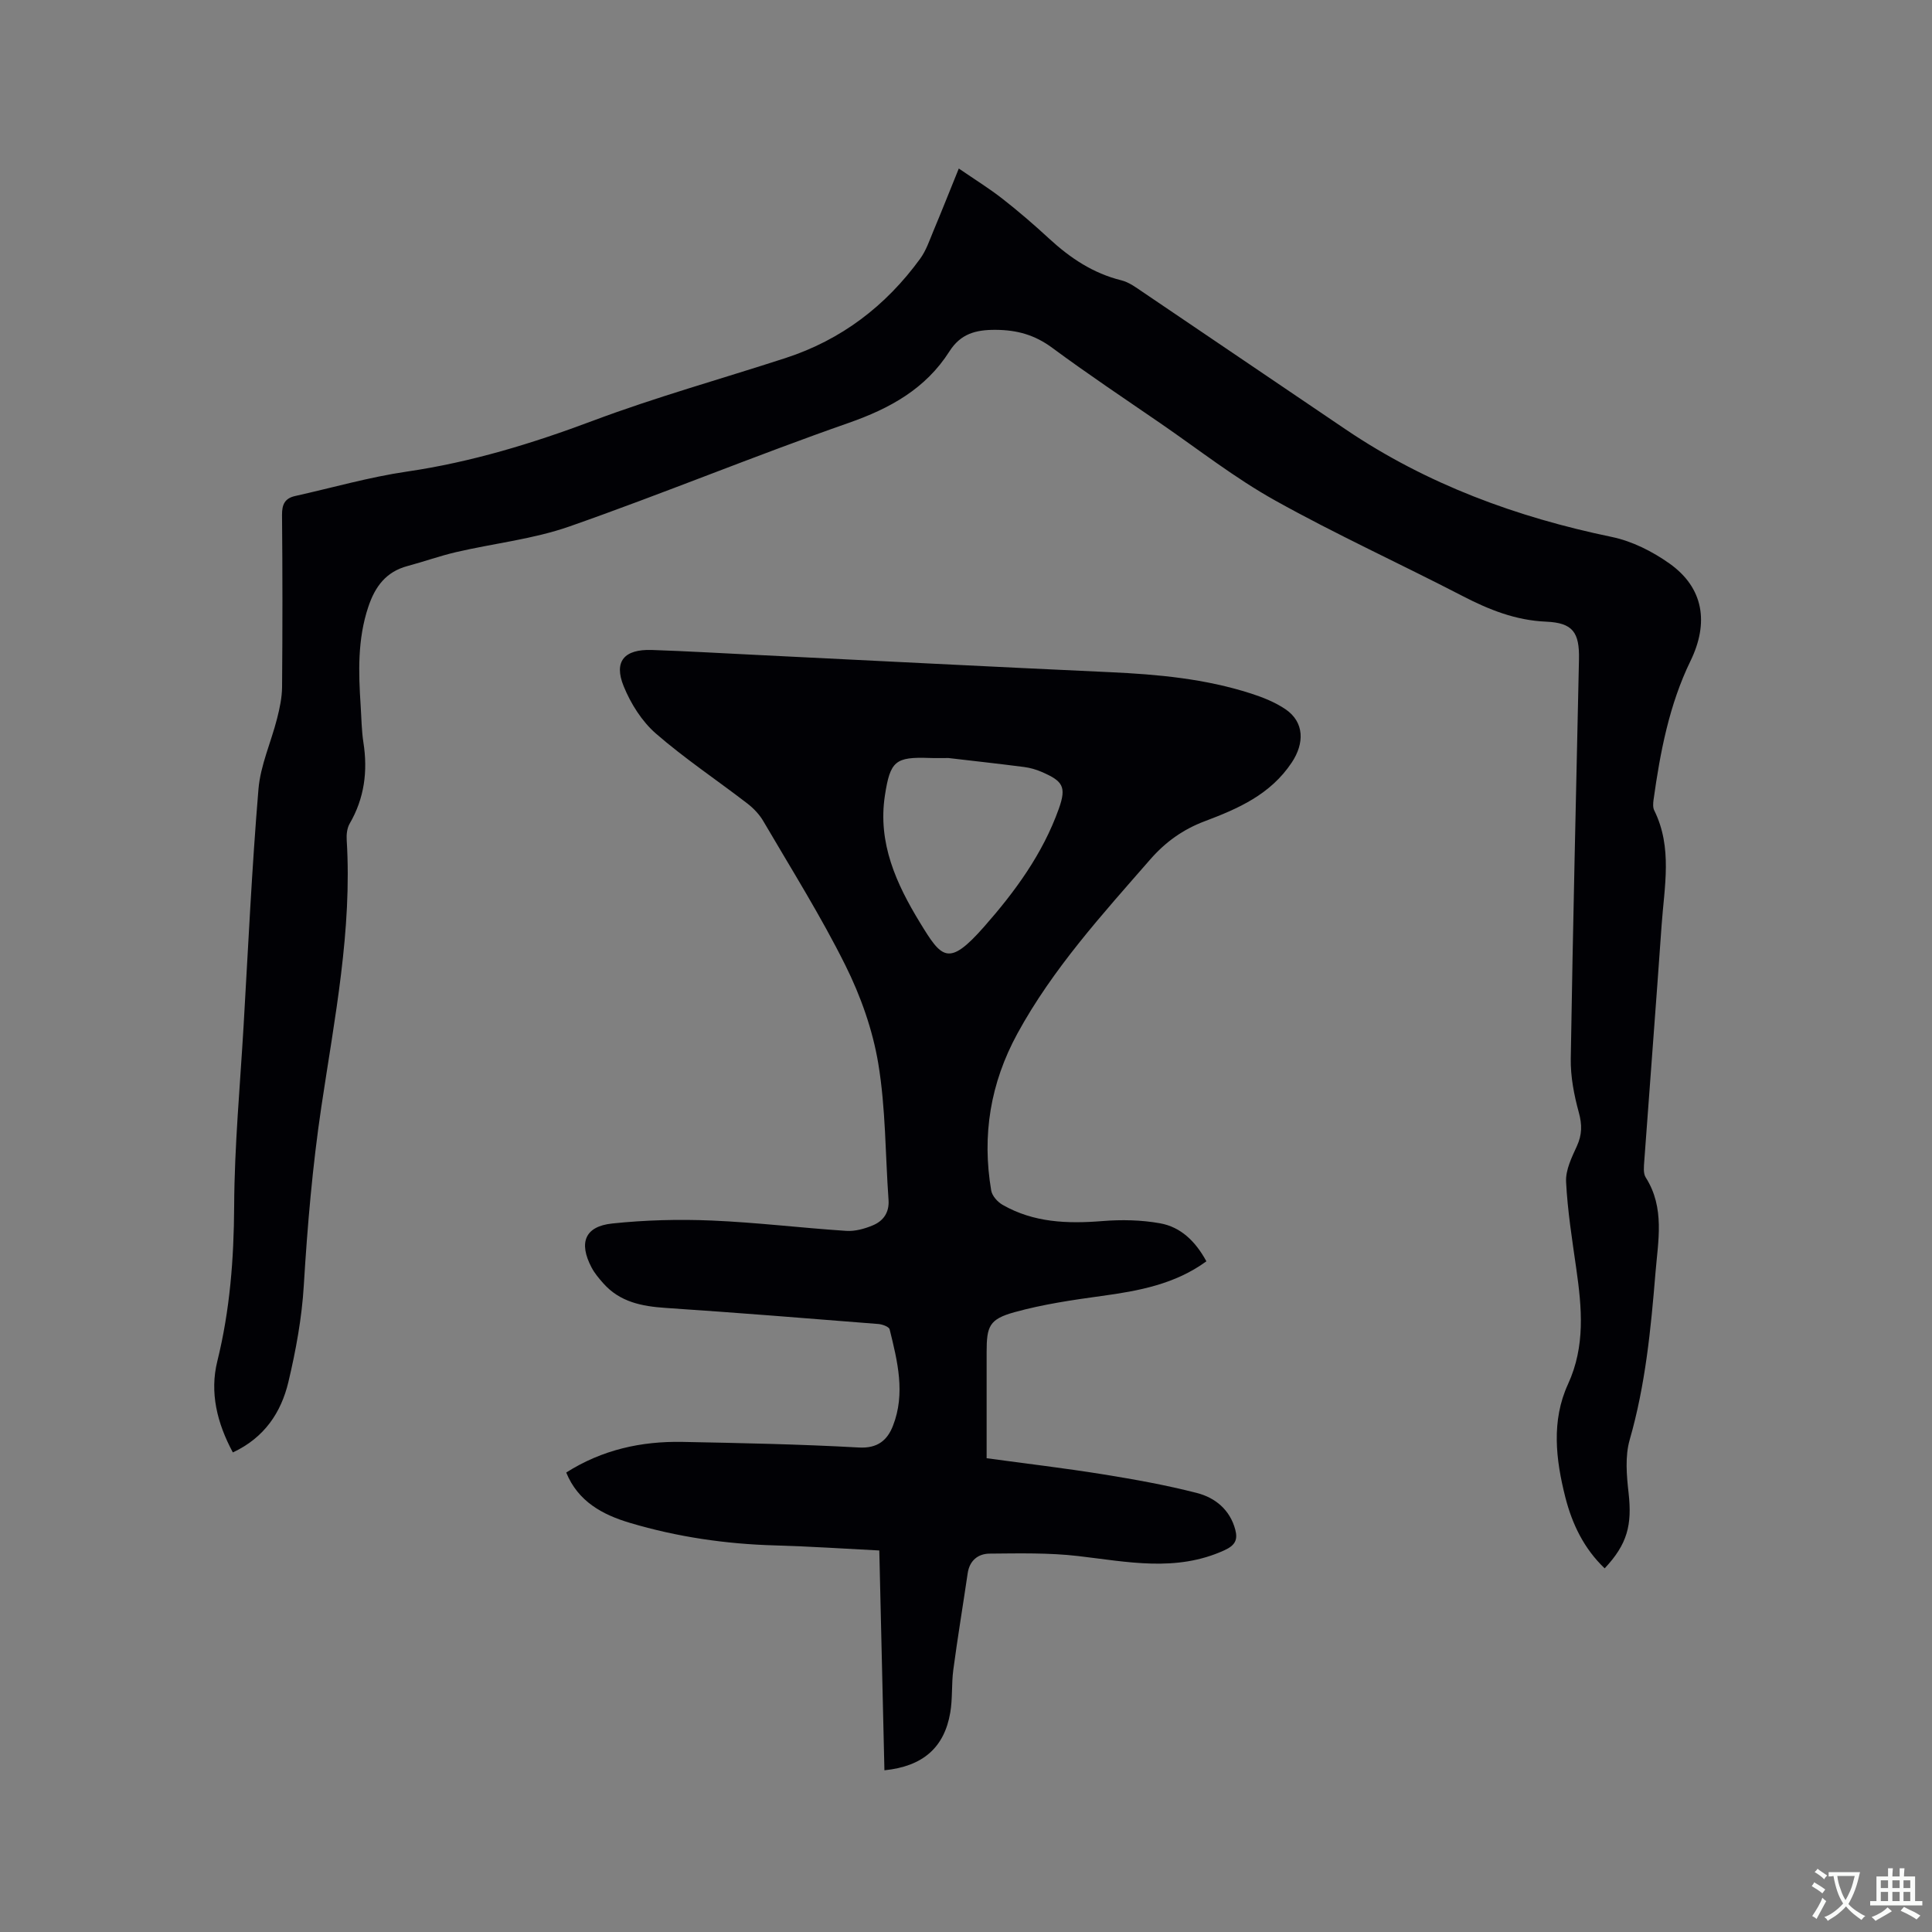 <svg enable-background="new 0 0 400 400" viewBox="0 0 400 400" xmlns="http://www.w3.org/2000/svg"><rect x="0" y="0" width="400" height="400" fill="#808080" stroke="none"/><path d="m48.21 300.71c-3.28-6.09-4.82-12.42-3.22-18.87 2.62-10.59 3.43-21.21 3.49-32.09.06-12.49 1.23-24.98 1.96-37.47.95-16.3 1.71-32.61 3.07-48.88.41-4.95 2.62-9.75 3.86-14.65.54-2.12 1.01-4.34 1.03-6.51.1-11.88.1-23.75-.01-35.63-.02-2.16.58-3.43 2.69-3.91 7.73-1.72 15.39-3.93 23.21-5.07 13.29-1.95 25.92-5.81 38.47-10.52 13.06-4.9 26.55-8.65 39.84-12.97 11.58-3.76 20.8-10.8 27.92-20.59 1.22-1.68 1.91-3.75 2.72-5.7 1.71-4.08 3.34-8.2 5.27-12.96 3.23 2.22 6.26 4.09 9.05 6.27 3.34 2.61 6.56 5.39 9.67 8.26 4.35 4.01 9.09 7.17 14.94 8.62 1.58.39 3.02 1.47 4.41 2.41 14.05 9.48 28.06 19.03 42.11 28.51 16.76 11.31 35.3 18.12 55.02 22.21 4.2.87 8.42 3 11.95 5.51 7.12 5.06 8.16 12.32 4.33 20.18-4.39 9.03-6.26 18.84-7.64 28.73-.1.72-.16 1.59.14 2.19 3.82 7.71 2.09 15.78 1.53 23.75-1.14 16.28-2.41 32.56-3.59 48.84-.08 1.14-.25 2.55.3 3.41 4.01 6.3 2.55 13.16 2.01 19.83-.95 11.6-2.08 23.18-5.33 34.48-.98 3.42-.64 7.37-.23 11 .75 6.65-.25 10.61-4.95 15.62-4.28-4.07-6.74-9.18-8.15-14.74-1.98-7.81-2.92-15.83.56-23.4 3.62-7.88 2.86-15.82 1.71-23.92-.85-5.98-1.81-11.97-2.11-17.98-.12-2.43 1.17-5.05 2.24-7.39 1.08-2.37 1.09-4.42.4-6.95-.99-3.61-1.73-7.43-1.67-11.15.44-27.56 1.11-55.11 1.7-82.67.12-5.58-1.27-7.56-6.79-7.8-6.36-.27-11.87-2.49-17.39-5.35-12.88-6.67-26.11-12.7-38.76-19.76-8.29-4.62-15.86-10.56-23.71-15.96-7.51-5.16-15.09-10.22-22.42-15.64-3.59-2.65-7.23-3.68-11.68-3.71-4.19-.03-7.28.83-9.59 4.46-4.94 7.75-12.29 11.81-20.9 14.82-19.38 6.78-38.38 14.63-57.75 21.42-7.53 2.64-15.67 3.5-23.49 5.32-3.39.79-6.69 1.98-10.06 2.88-4.45 1.19-6.71 4.24-8.12 8.46-2.25 6.73-2.03 13.57-1.58 20.46.17 2.54.18 5.1.57 7.61.93 5.95.21 11.54-2.85 16.81-.54.93-.68 2.25-.61 3.37 1.15 18.7-2.52 36.95-5.25 55.26-1.83 12.28-2.88 24.58-3.63 36.96-.4 6.73-1.64 13.47-3.2 20.04-1.5 6.25-4.92 11.48-11.49 14.55z" fill="#010105"/><path d="m249.77 261.14c-6.47 4.73-13.99 6.13-21.71 7.18-6.06.83-12.17 1.73-18.04 3.36-5.21 1.45-5.75 2.9-5.75 8.28v21.95c8.14 1.11 16.11 2.05 24.02 3.32 6.56 1.06 13.13 2.23 19.56 3.89 3.76.97 6.81 3.47 7.9 7.58.55 2.09-.01 3.25-2.28 4.28-10 4.56-20.09 2.36-30.28 1.18-6.04-.7-12.2-.55-18.3-.5-2.36.02-4.15 1.4-4.54 4.06-.98 6.67-2.09 13.33-2.98 20.01-.39 2.92-.13 5.95-.63 8.85-1.24 7.26-5.68 11.13-13.63 11.94-.35-15.03-.7-30.03-1.06-45.51-7.28-.37-14.42-.85-21.56-1.05-10.23-.28-20.27-1.75-30.05-4.66-5.66-1.68-10.76-4.41-13.21-10.43 7.45-4.73 15.54-6.5 24.06-6.34 12.18.24 24.37.48 36.53 1.16 3.9.22 5.9-1.53 7.06-4.5 2.61-6.68.94-13.36-.69-19.96-.13-.54-1.49-1.04-2.32-1.11-14.68-1.17-29.36-2.35-44.06-3.33-4.92-.33-9.47-1.22-12.89-5.08-.91-1.02-1.82-2.1-2.45-3.3-2.7-5.14-1.37-8.51 4.3-9.1 6.82-.72 13.75-.9 20.6-.61 9.29.39 18.55 1.53 27.84 2.14 1.81.12 3.8-.43 5.51-1.15 2.17-.91 3.43-2.66 3.24-5.28-.67-9.41-.58-18.94-2.12-28.2-1.16-6.99-3.65-14-6.82-20.37-5.09-10.22-11.2-19.94-16.97-29.81-.82-1.41-2.04-2.69-3.34-3.69-6.3-4.85-12.95-9.28-18.93-14.48-2.89-2.52-5.19-6.18-6.65-9.77-2.11-5.16.11-7.71 5.83-7.52 7.2.24 14.39.67 21.59 1.02 24.44 1.2 48.88 2.46 73.32 3.58 9.87.45 19.66 1.36 29.12 4.41 2.49.8 5.02 1.81 7.17 3.27 3.95 2.7 3.9 7.09 1.29 11.01-4.41 6.64-11.1 9.56-18.03 12.17-4.49 1.69-8.13 4.3-11.27 7.9-9.96 11.42-20.17 22.61-27.51 36.06-5.6 10.28-7.36 21.07-5.42 32.5.19 1.11 1.32 2.37 2.36 2.96 6.44 3.69 13.43 3.94 20.65 3.36 3.96-.32 8.06-.24 11.95.46 4.3.77 7.34 3.74 9.59 7.87zm-53.4-104.2c-1.36 0-2.63.04-3.9-.01-7.1-.25-8.16.6-9.26 7.77-1.51 9.84 2.36 18.29 7.26 26.32 4.5 7.37 5.88 9.25 13.25.88 6.37-7.23 12.16-15.08 15.51-24.49 1.63-4.59.76-5.71-3.55-7.59-1.15-.5-2.41-.86-3.65-1.02-5.24-.68-10.49-1.25-15.66-1.86z" fill="#010105"/><g fill="#fafbfa"><path d="m377.9 391.2c-.2.3-.4.5-.6.8-.7-.6-1.4-1-2.2-1.5.2-.3.4-.5.5-.8.6.4 1.4.8 2.3 1.5zm-1.8 6.1c-.2-.2-.5-.4-.9-.6.4-.6.8-1.2 1.2-1.9s.7-1.3.9-1.9c.3.3.5.5.8.7-.7 1.3-1.4 2.6-2 3.7zm2.2-9c-.3.3-.5.5-.6.8-.6-.6-1.3-1.1-2-1.5.3-.3.5-.5.6-.7.6.5 1.3.9 2 1.4zm.3.2v-.9h2 4.5c-.3 1.3-.6 2.5-1 3.6s-.9 2.1-1.4 3c.4.5 1 1 1.6 1.4s1.2.8 1.9 1.1c-.3.2-.5.4-.8.8-.4-.3-1-.7-1.6-1.2s-1.2-1.1-1.6-1.6c-.5.6-1.1 1.1-1.7 1.6s-1.4.9-2.1 1.4c-.1-.3-.3-.5-.7-.8.6-.2 1.2-.5 1.9-1s1.4-1.1 2-1.8c-.5-.8-.9-1.6-1.2-2.5s-.6-2-.8-3.2c-.4.1-.7.1-1 .1zm2.5 2.7c.3 1 .7 1.7 1 2.2.3-.5.6-1.1 1-2s.6-1.9.9-3h-3.2-.4c.1.9.3 1.8.7 2.8z"/><path d="m396.5 388.5v1.5 3.6h1.5v.9c-.4 0-1 0-1.7 0h-7.9c-.5 0-.9 0-1.2 0v-.9h1.3v-3.5c0-.7 0-1.2 0-1.6h2.4c0-.8 0-1.4 0-1.7h1c0 .3-.1.8-.1 1.7h1.5c0-.8 0-1.4 0-1.7h1c0 .3-.1.9-.1 1.7zm-8.2 9.2c-.2-.3-.5-.5-.8-.8.8-.3 1.4-.6 1.9-.9s1-.7 1.4-1.1c.3.3.6.5.9.8-1.6 1-2.8 1.6-3.4 2zm2.6-6.8v-1.6h-1.5v1.6zm0 2.7v-1.9h-1.5v1.9zm2.4-2.7v-1.6h-1.5v1.6zm0 2.7v-1.9h-1.5v1.9zm.2 2 .7-.8c.4.2.9.5 1.6.8s1.3.7 1.8 1c-.3.3-.5.5-.8.8-.4-.3-1.5-1-3.3-1.8zm2-4.7v-1.6h-1.4v1.6zm0 2.7v-1.9h-1.4v1.9z"/></g></svg>